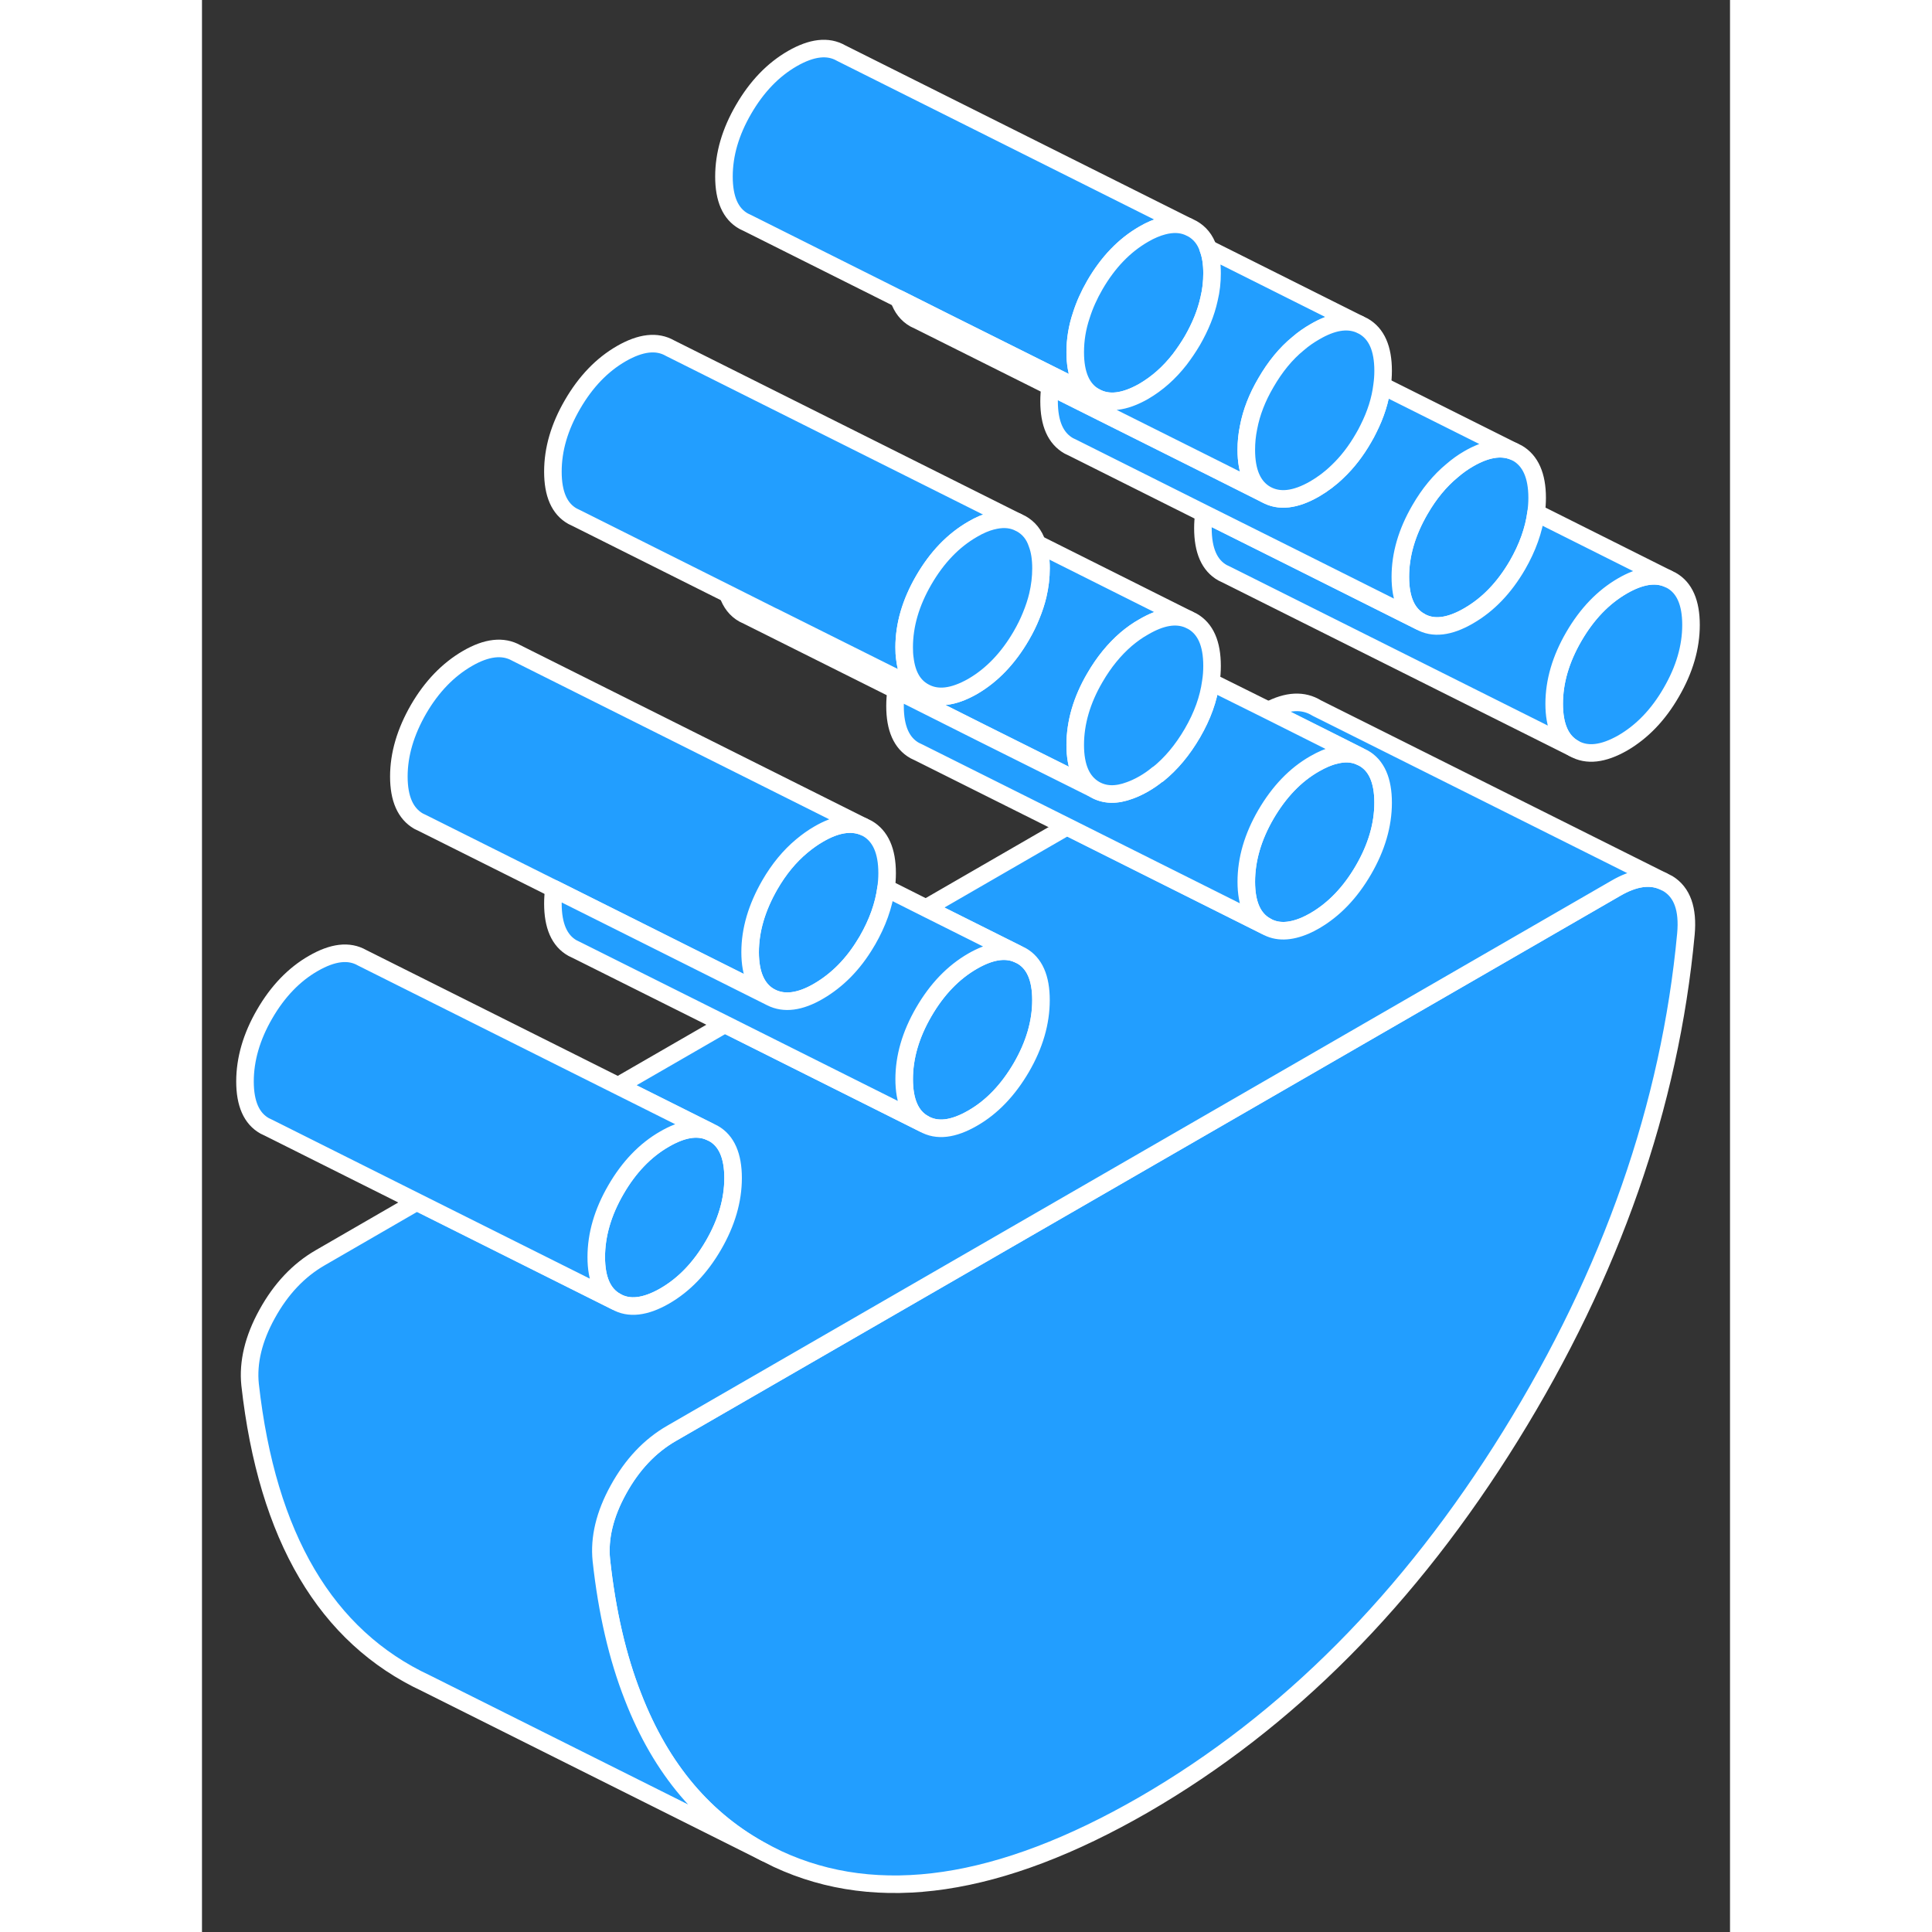 <svg width="48" height="48" viewBox="0 0 87 110" fill="#229EFF" xmlns="http://www.w3.org/2000/svg" stroke-width="1px" stroke-linecap="round" stroke-linejoin="round"><rect x="0" y="0" width="87" height="110" fill="#333333" stroke="none"/><path d="M39.009 49.713C39.009 49.993 38.989 50.283 38.949 50.563C38.819 51.553 38.459 52.553 37.889 53.543C37.859 53.583 37.839 53.633 37.809 53.673C37.079 54.903 36.169 55.813 35.109 56.433C34.049 57.053 33.149 57.163 32.409 56.793C32.379 56.793 32.359 56.763 32.329 56.753C31.589 56.323 31.209 55.483 31.209 54.213C31.209 52.943 31.589 51.673 32.329 50.383C32.849 49.483 33.459 48.743 34.159 48.163C34.459 47.913 34.779 47.683 35.109 47.493C36.099 46.913 36.949 46.783 37.659 47.063L37.889 47.173C38.629 47.603 39.009 48.443 39.009 49.713Z" stroke="white" stroke-linejoin="round"/><path d="M84.779 35.583C84.779 36.843 84.409 38.123 83.659 39.413C82.919 40.703 81.989 41.663 80.889 42.303C79.779 42.933 78.859 43.043 78.109 42.613C77.359 42.193 76.989 41.343 76.989 40.073C76.989 38.803 77.359 37.533 78.109 36.243C78.859 34.953 79.779 33.993 80.889 33.353C81.879 32.783 82.729 32.643 83.429 32.933L83.659 33.043C84.409 33.463 84.779 34.313 84.779 35.583Z" stroke="white" stroke-linejoin="round"/><path d="M76.019 28.343C76.019 28.623 75.999 28.913 75.959 29.193C75.829 30.183 75.469 31.183 74.899 32.173C74.149 33.463 73.229 34.423 72.119 35.063C71.019 35.703 70.089 35.813 69.349 35.383C68.599 34.953 68.229 34.113 68.229 32.843C68.229 31.573 68.599 30.303 69.349 29.013C69.869 28.113 70.479 27.373 71.169 26.803C71.469 26.543 71.789 26.313 72.119 26.123C73.119 25.543 73.959 25.413 74.669 25.693L74.899 25.803C75.639 26.233 76.019 27.083 76.019 28.343Z" stroke="white" stroke-linejoin="round"/><path d="M84.489 53.183C83.579 62.943 80.249 72.473 74.509 81.743C68.759 91.023 61.799 98.023 53.619 102.753C45.429 107.473 38.489 108.503 32.769 105.843L32.069 105.493C28.649 103.693 26.139 100.733 24.539 96.603C23.659 94.363 23.059 91.773 22.739 88.833C22.609 87.573 22.929 86.223 23.709 84.813C24.489 83.393 25.499 82.323 26.729 81.613L59.249 62.843L80.499 50.573C81.529 49.973 82.419 49.843 83.169 50.163L83.469 50.313C84.279 50.813 84.619 51.763 84.489 53.183Z" stroke="white" stroke-linejoin="round"/><path d="M30.239 67.073C30.239 68.333 29.869 69.613 29.119 70.903C28.369 72.193 27.449 73.153 26.339 73.793C25.239 74.423 24.309 74.533 23.569 74.103C22.819 73.683 22.449 72.833 22.449 71.573C22.449 70.313 22.819 69.023 23.569 67.733C24.309 66.453 25.239 65.483 26.339 64.853C27.339 64.273 28.179 64.133 28.889 64.423L29.119 64.533C29.869 64.953 30.239 65.803 30.239 67.073Z" stroke="white" stroke-linejoin="round"/><path d="M47.77 56.943C47.77 58.213 47.399 59.493 46.649 60.783C45.899 62.063 44.979 63.033 43.879 63.663C42.769 64.303 41.849 64.413 41.099 63.983C40.349 63.563 39.98 62.713 39.98 61.443C39.98 60.173 40.349 58.903 41.099 57.613C41.849 56.323 42.769 55.363 43.879 54.723C44.869 54.153 45.709 54.013 46.419 54.303L46.649 54.413C47.399 54.833 47.77 55.683 47.77 56.943Z" stroke="white" stroke-linejoin="round"/><path d="M56.159 35.263C55.449 34.973 54.609 35.113 53.619 35.693C53.259 35.893 52.929 36.133 52.609 36.403C51.939 36.983 51.349 37.703 50.839 38.583C50.089 39.863 49.719 41.143 49.719 42.413C49.719 43.683 50.089 44.523 50.839 44.953L44.349 41.713L39.529 39.293L31.069 35.063L30.839 34.953C30.409 34.713 30.11 34.323 29.939 33.813L32.51 35.103H32.52L39.649 38.663L41.099 39.393C41.849 39.823 42.769 39.713 43.879 39.083C44.979 38.443 45.899 37.483 46.649 36.193C46.869 35.813 47.059 35.433 47.209 35.053C47.37 34.663 47.499 34.273 47.589 33.893C47.709 33.383 47.77 32.873 47.77 32.363C47.77 31.813 47.7 31.343 47.55 30.953L56.159 35.263Z" stroke="white" stroke-linejoin="round"/><path d="M83.429 32.932C82.729 32.642 81.879 32.782 80.889 33.352C79.779 33.992 78.859 34.952 78.109 36.242C77.359 37.532 76.989 38.812 76.989 40.072C76.989 41.332 77.359 42.192 78.109 42.612L58.339 32.722L58.109 32.612C57.359 32.192 56.989 31.342 56.989 30.072C56.989 29.792 57.009 29.512 57.049 29.232L61.839 31.622L69.349 35.382C70.089 35.812 71.019 35.702 72.119 35.062C73.229 34.422 74.149 33.462 74.899 32.172C75.469 31.182 75.829 30.182 75.959 29.192L83.429 32.932Z" stroke="white" stroke-linejoin="round"/><path d="M74.669 25.693C73.959 25.413 73.119 25.543 72.119 26.123C71.789 26.313 71.469 26.543 71.169 26.803C70.479 27.373 69.869 28.113 69.349 29.013C68.599 30.303 68.23 31.573 68.23 32.843C68.23 34.113 68.599 34.953 69.349 35.383L61.839 31.623L57.05 29.233L49.579 25.493L49.349 25.383C48.599 24.953 48.23 24.113 48.23 22.843C48.23 22.563 48.25 22.283 48.29 22.003L53.069 24.393L57.829 26.773L60.579 28.153C61.329 28.573 62.249 28.473 63.359 27.833C63.819 27.563 64.249 27.243 64.649 26.853C65.199 26.333 65.699 25.693 66.129 24.943C66.229 24.773 66.329 24.593 66.409 24.423C66.829 23.593 67.09 22.773 67.189 21.953L74.669 25.693Z" stroke="white" stroke-linejoin="round"/><path d="M56.159 12.913C55.729 12.733 55.249 12.723 54.719 12.863C54.379 12.953 54.009 13.103 53.619 13.333C52.509 13.973 51.589 14.933 50.839 16.223C50.509 16.793 50.249 17.373 50.069 17.943C49.829 18.653 49.719 19.353 49.719 20.053C49.719 21.323 50.089 22.173 50.839 22.593L48.399 21.373L42.249 18.303L39.679 17.013L31.069 12.703L30.839 12.593C30.089 12.173 29.719 11.323 29.719 10.053C29.719 8.783 30.089 7.513 30.839 6.223C31.589 4.933 32.509 3.973 33.619 3.333C34.719 2.703 35.639 2.593 36.389 3.023L56.159 12.913Z" stroke="white" stroke-linejoin="round"/><path d="M67.249 45.703C67.249 46.963 66.879 48.243 66.129 49.533C65.379 50.823 64.459 51.783 63.359 52.423C63.169 52.533 62.989 52.623 62.809 52.703C61.939 53.073 61.199 53.093 60.579 52.733C59.829 52.313 59.459 51.463 59.459 50.203C59.459 48.943 59.829 47.653 60.579 46.363C61.329 45.083 62.249 44.113 63.359 43.483C63.759 43.253 64.149 43.083 64.499 43.003C65.019 42.863 65.479 42.883 65.899 43.053L66.129 43.163C66.879 43.583 67.249 44.433 67.249 45.703Z" stroke="white" stroke-linejoin="round"/><path d="M83.169 50.163C82.419 49.843 81.529 49.973 80.499 50.573L59.249 62.843L26.729 81.613C25.499 82.323 24.489 83.393 23.709 84.813C22.929 86.223 22.609 87.573 22.739 88.833C23.059 91.773 23.659 94.363 24.539 96.603C26.139 100.733 28.649 103.693 32.069 105.493L12.769 95.843C7.059 93.183 3.709 87.513 2.739 78.833C2.609 77.573 2.929 76.223 3.709 74.813C4.489 73.393 5.499 72.323 6.729 71.613L12.229 68.433L23.569 74.103C24.309 74.533 25.239 74.423 26.339 73.793C27.449 73.153 28.369 72.193 29.119 70.903C29.869 69.613 30.239 68.333 30.239 67.073C30.239 65.813 29.869 64.953 29.119 64.533L28.889 64.423L23.689 61.823L29.769 58.313L41.099 63.983C41.849 64.413 42.769 64.303 43.879 63.663C44.979 63.033 45.899 62.063 46.649 60.783C47.399 59.493 47.769 58.213 47.769 56.943C47.769 55.673 47.399 54.833 46.649 54.413L46.419 54.303L41.219 51.703L49.249 47.063L60.579 52.733C61.199 53.093 61.939 53.073 62.809 52.703C62.989 52.623 63.169 52.533 63.359 52.423C64.459 51.783 65.379 50.823 66.129 49.533C66.879 48.243 67.249 46.963 67.249 45.703C67.249 44.443 66.879 43.583 66.129 43.163L65.899 43.053L64.509 42.353L60.719 40.453C61.799 39.883 62.709 39.843 63.469 40.313L83.169 50.163Z" stroke="white" stroke-linejoin="round"/><path d="M28.889 64.423C28.179 64.133 27.339 64.273 26.339 64.853C25.239 65.483 24.309 66.453 23.569 67.733C22.819 69.023 22.449 70.303 22.449 71.573C22.449 72.843 22.819 73.683 23.569 74.103L12.229 68.433L3.799 64.213L3.569 64.103C2.819 63.683 2.449 62.833 2.449 61.573C2.449 60.313 2.819 59.023 3.569 57.733C4.309 56.453 5.239 55.483 6.339 54.853C7.449 54.213 8.369 54.103 9.119 54.533L23.689 61.823L28.889 64.423Z" stroke="white" stroke-linejoin="round"/><path d="M37.659 47.063C36.949 46.783 36.099 46.913 35.109 47.493C34.779 47.683 34.459 47.913 34.159 48.163C33.459 48.743 32.849 49.483 32.329 50.383C31.589 51.673 31.209 52.943 31.209 54.213C31.209 55.483 31.589 56.323 32.329 56.753L24.819 52.993L12.559 46.863L12.329 46.753C11.589 46.323 11.209 45.483 11.209 44.213C11.209 42.943 11.589 41.673 12.329 40.383C13.079 39.093 14.009 38.133 15.109 37.493C16.209 36.853 17.139 36.753 17.889 37.173L37.659 47.063Z" stroke="white" stroke-linejoin="round"/><path d="M46.419 54.303C45.709 54.013 44.869 54.153 43.879 54.722C42.769 55.362 41.849 56.322 41.099 57.612C40.349 58.902 39.98 60.182 39.98 61.443C39.98 62.703 40.349 63.562 41.099 63.982L29.77 58.312L21.329 54.093L21.099 53.982C20.349 53.562 19.98 52.712 19.98 51.443C19.98 51.163 20 50.883 20.04 50.602L24.819 52.992L32.329 56.752C32.329 56.752 32.379 56.782 32.409 56.792C33.149 57.163 34.049 57.053 35.109 56.432C36.169 55.812 37.08 54.903 37.81 53.672C37.84 53.633 37.859 53.583 37.889 53.542C38.459 52.553 38.819 51.553 38.95 50.562L41.219 51.703L46.419 54.303Z" stroke="white" stroke-linejoin="round"/><path d="M46.419 29.713C45.989 29.533 45.51 29.523 44.98 29.663H44.969C44.63 29.753 44.269 29.902 43.879 30.133C42.769 30.773 41.849 31.733 41.099 33.023C40.349 34.312 39.98 35.593 39.98 36.853C39.98 37.083 39.989 37.303 40.02 37.502C40.13 38.422 40.489 39.053 41.099 39.392L39.649 38.663L32.52 35.103H32.51L29.939 33.812L21.329 29.503L21.099 29.392C20.349 28.973 19.98 28.123 19.98 26.853C19.98 25.583 20.349 24.312 21.099 23.023C21.849 21.733 22.769 20.773 23.879 20.133C24.979 19.503 25.899 19.393 26.649 19.823L46.419 29.713Z" stroke="white" stroke-linejoin="round"/><path d="M65.899 43.052C65.479 42.882 65.019 42.862 64.499 43.002C64.149 43.082 63.759 43.252 63.359 43.482C62.249 44.112 61.329 45.082 60.579 46.362C59.829 47.652 59.459 48.932 59.459 50.202C59.459 51.472 59.829 52.312 60.579 52.732L49.249 47.062L40.809 42.842L40.579 42.732C39.829 42.312 39.459 41.462 39.459 40.202C39.459 39.902 39.479 39.592 39.529 39.292L44.349 41.712L50.839 44.952C51.399 45.272 52.059 45.292 52.829 45.002C53.079 44.912 53.339 44.792 53.619 44.632C53.899 44.472 54.159 44.292 54.409 44.092H54.429C55.179 43.482 55.829 42.702 56.389 41.742C56.959 40.762 57.309 39.792 57.439 38.822L60.719 40.452L64.509 42.352L65.899 43.052Z" stroke="white" stroke-linejoin="round"/><path d="M47.77 32.362C47.77 32.872 47.709 33.382 47.589 33.892C47.499 34.272 47.37 34.663 47.209 35.053C47.059 35.432 46.869 35.812 46.649 36.193C45.899 37.483 44.979 38.443 43.879 39.083C42.769 39.712 41.849 39.822 41.099 39.392C40.489 39.052 40.13 38.422 40.02 37.502C39.989 37.302 39.98 37.083 39.98 36.852C39.98 35.593 40.349 34.312 41.099 33.022C41.849 31.732 42.769 30.772 43.879 30.132C44.269 29.902 44.63 29.752 44.969 29.662H44.98C45.51 29.522 45.989 29.532 46.419 29.712L46.649 29.823C47.069 30.062 47.38 30.433 47.55 30.953C47.7 31.343 47.77 31.812 47.77 32.362Z" stroke="white" stroke-linejoin="round"/><path d="M57.509 37.913C57.509 38.212 57.489 38.523 57.439 38.823C57.309 39.793 56.959 40.763 56.389 41.742C55.829 42.703 55.179 43.483 54.429 44.083H54.409C54.159 44.293 53.899 44.472 53.619 44.633C53.339 44.792 53.079 44.913 52.829 45.002C52.059 45.292 51.399 45.273 50.839 44.953C50.089 44.523 49.719 43.672 49.719 42.413C49.719 41.153 50.089 39.863 50.839 38.583C51.349 37.703 51.939 36.983 52.609 36.403C52.929 36.133 53.259 35.893 53.619 35.693C54.609 35.113 55.449 34.972 56.159 35.263L56.389 35.373C57.139 35.803 57.509 36.642 57.509 37.913Z" stroke="white" stroke-linejoin="round"/><path d="M57.509 15.563C57.509 16.043 57.459 16.533 57.339 17.023C57.169 17.803 56.849 18.593 56.389 19.393C56.159 19.783 55.919 20.133 55.669 20.463C55.069 21.233 54.389 21.833 53.619 22.283C52.509 22.913 51.589 23.023 50.839 22.593C50.089 22.173 49.719 21.323 49.719 20.053C49.719 19.353 49.829 18.653 50.069 17.943C50.249 17.373 50.509 16.793 50.839 16.223C51.589 14.933 52.509 13.973 53.619 13.333C54.009 13.103 54.379 12.953 54.719 12.863C55.249 12.723 55.729 12.733 56.159 12.913L56.389 13.023C56.809 13.263 57.119 13.633 57.289 14.153C57.439 14.543 57.509 15.013 57.509 15.563Z" stroke="white" stroke-linejoin="round"/><path d="M65.899 18.462C65.189 18.172 64.349 18.312 63.359 18.892C63.029 19.082 62.709 19.302 62.409 19.562C61.709 20.132 61.099 20.882 60.579 21.782C60.079 22.632 59.749 23.482 59.589 24.332C59.499 24.762 59.459 25.182 59.459 25.612C59.459 26.872 59.829 27.722 60.579 28.152L57.829 26.772L53.069 24.392L40.809 18.262L40.579 18.152C40.149 17.912 39.849 17.522 39.679 17.012L42.249 18.302L48.399 21.372L50.839 22.592C51.589 23.022 52.509 22.912 53.619 22.282C54.389 21.832 55.069 21.232 55.669 20.462C55.919 20.132 56.159 19.782 56.389 19.392C56.849 18.592 57.169 17.802 57.339 17.022C57.459 16.532 57.509 16.042 57.509 15.562C57.509 15.012 57.439 14.542 57.289 14.152L65.899 18.462Z" stroke="white" stroke-linejoin="round"/><path d="M67.249 21.113C67.249 21.393 67.229 21.673 67.189 21.953C67.089 22.773 66.829 23.593 66.409 24.423C66.329 24.593 66.229 24.773 66.129 24.943C65.699 25.693 65.199 26.333 64.649 26.853C64.249 27.243 63.819 27.563 63.359 27.833C62.249 28.473 61.329 28.573 60.579 28.153C59.829 27.723 59.459 26.873 59.459 25.613C59.459 25.183 59.499 24.763 59.589 24.333C59.749 23.483 60.079 22.633 60.579 21.783C61.099 20.883 61.709 20.133 62.409 19.563C62.709 19.303 63.029 19.083 63.359 18.893C64.349 18.313 65.189 18.173 65.899 18.463L66.129 18.573C66.879 19.003 67.249 19.843 67.249 21.113Z" stroke="white" stroke-linejoin="round"/></svg>